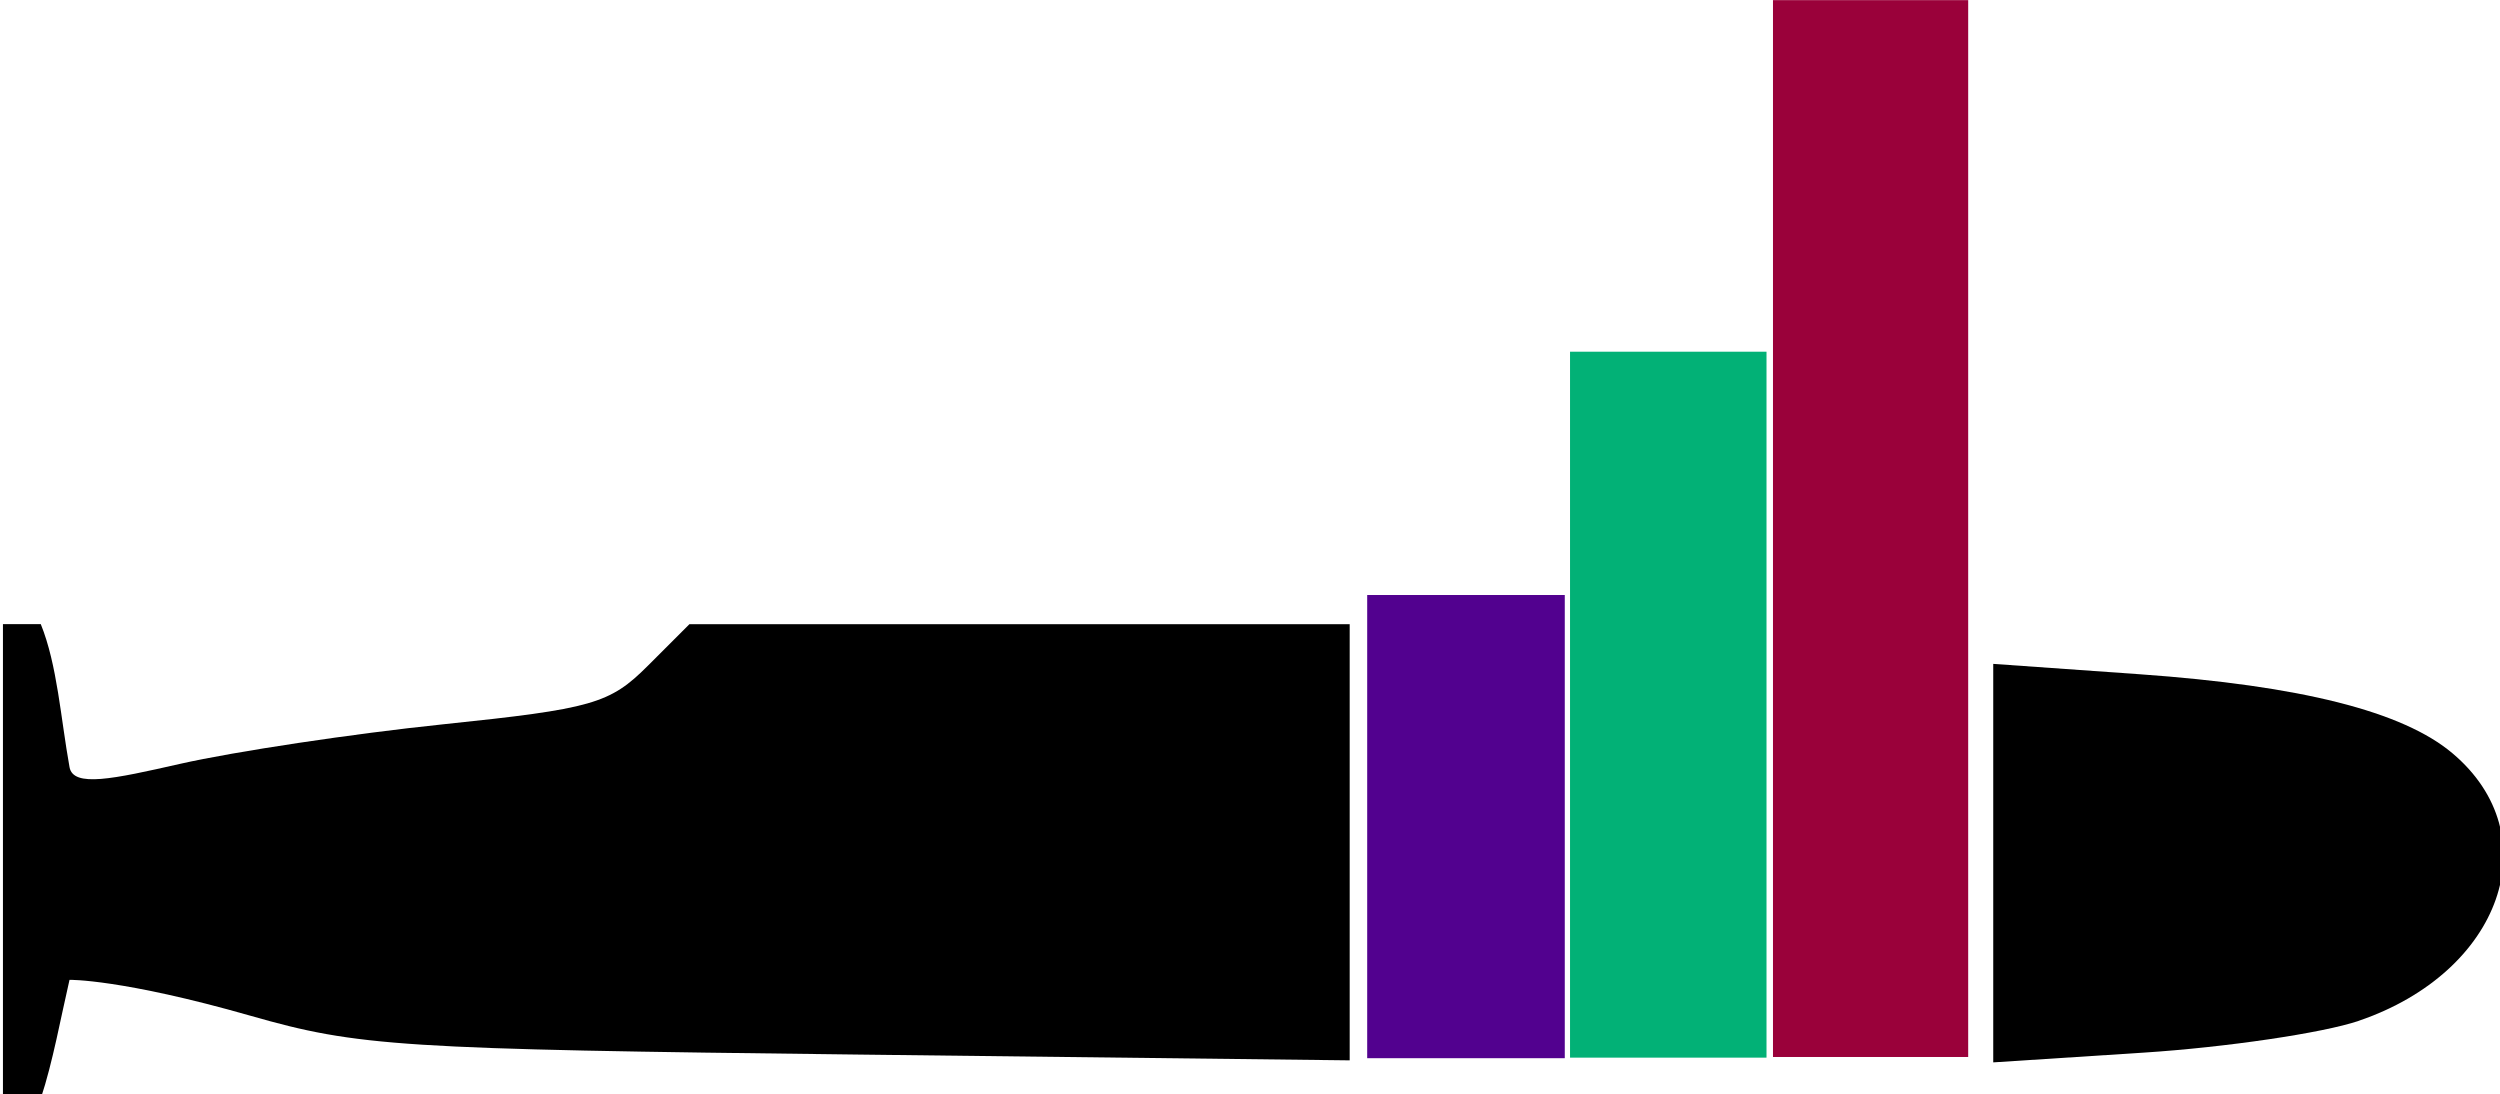 <?xml version="1.0" encoding="UTF-8" standalone="no"?>
<!-- Created with Inkscape (http://www.inkscape.org/) -->

<svg
   xmlns:dc="http://purl.org/dc/elements/1.1/"
   xmlns:cc="http://creativecommons.org/ns#"
   xmlns:rdf="http://www.w3.org/1999/02/22-rdf-syntax-ns#"
   xmlns:svg="http://www.w3.org/2000/svg"
   xmlns="http://www.w3.org/2000/svg"
   xmlns:sodipodi="http://sodipodi.sourceforge.net/DTD/sodipodi-0.dtd"
   xmlns:inkscape="http://www.inkscape.org/namespaces/inkscape"
   width="109.677"
   height="48"
   viewBox="0 0 109.677 48"
   id="svg5248"
   version="1.1"
   inkscape:version="0.48.4 r9939"
   sodipodi:docname="DataSubmarine_logo.svg">
  <defs
     id="defs5250" />
  <sodipodi:namedview
     id="base"
     pagecolor="#ffffff"
     bordercolor="#666666"
     borderopacity="1.0"
     inkscape:pageopacity="0.0"
     inkscape:pageshadow="2"
     inkscape:zoom="3.959798"
     inkscape:cx="59.67789"
     inkscape:cy="3.3441887"
     inkscape:document-units="px"
     inkscape:current-layer="layer1"
     showgrid="false"
     inkscape:window-width="1280"
     inkscape:window-height="745"
     inkscape:window-x="0"
     inkscape:window-y="30"
     inkscape:window-maximized="1"
     fit-margin-top="0"
     fit-margin-left="0"
     fit-margin-right="0"
     fit-margin-bottom="0" />
  <g
     inkscape:label="Capa 1"
     inkscape:groupmode="layer"
     id="layer1"
     transform="translate(145.934,-595.318)">
    <g
       transform="matrix(2.115,0,0,2.115,-780.442,-282.444)"
       id="g5240">
      <path
         inkscape:connector-curvature="0"
         id="path3488"
         d="m 301.446,435.342 c 0,0 1.073,-0.021 3.754,0.745 2.24,0.64 3.078,0.694 12.6,0.805 l 10.2,0.12 0,-4.235 0,-4.812 -6.848,0 -6.848,3e-5 -0.862,0.862 c -0.79,0.79 -1.148,0.892 -4.252,1.215 -1.864,0.194 -4.317,0.563 -5.452,0.82 -1.389,0.315 -2.215,0.494 -2.292,0.068 -0.182,-1.009 -0.254,-2.124 -0.596,-2.966 l -0.785,0 0,4.812 0,5.025 0.785,0 c 0.247,-0.74 0.42,-1.703 0.596,-2.46 z"
         style="fill-opacity:1" />
      <path
         inkscape:connector-curvature="0"
         id="path3476"
         d="m 348.93,436.192 c 2.969,-1.012 3.963,-3.849 1.944,-5.55 -1.029,-0.868 -3.144,-1.402 -6.49,-1.639 l -3.035,-0.215 0,3.989 0,4.277 3.118,-0.202 c 1.715,-0.111 3.723,-0.408 4.462,-0.659 z"
         style="fill-opacity:1" />
      <g
         id="g3478"
         transform="matrix(1.049,0,0,1.049,-20.847,44.997)">
        <rect
           ry="0"
           y="364.502"
           x="332.898"
           height="9.159"
           width="3.907"
           id="rect3480"
           style="fill:#52018f;fill-opacity:1;stroke:none" />
        <rect
           style="fill:#02b176;fill-opacity:1;stroke:none"
           id="rect3482"
           width="3.885"
           height="13.959"
           x="336.909"
           y="359.691"
           ry="0" />
        <rect
           ry="0"
           y="352.739"
           x="340.922"
           height="20.898"
           width="3.86"
           id="rect3484"
           style="fill:#9a013a;fill-opacity:1;stroke:none" />
      </g>
    </g>
  </g>
</svg>
